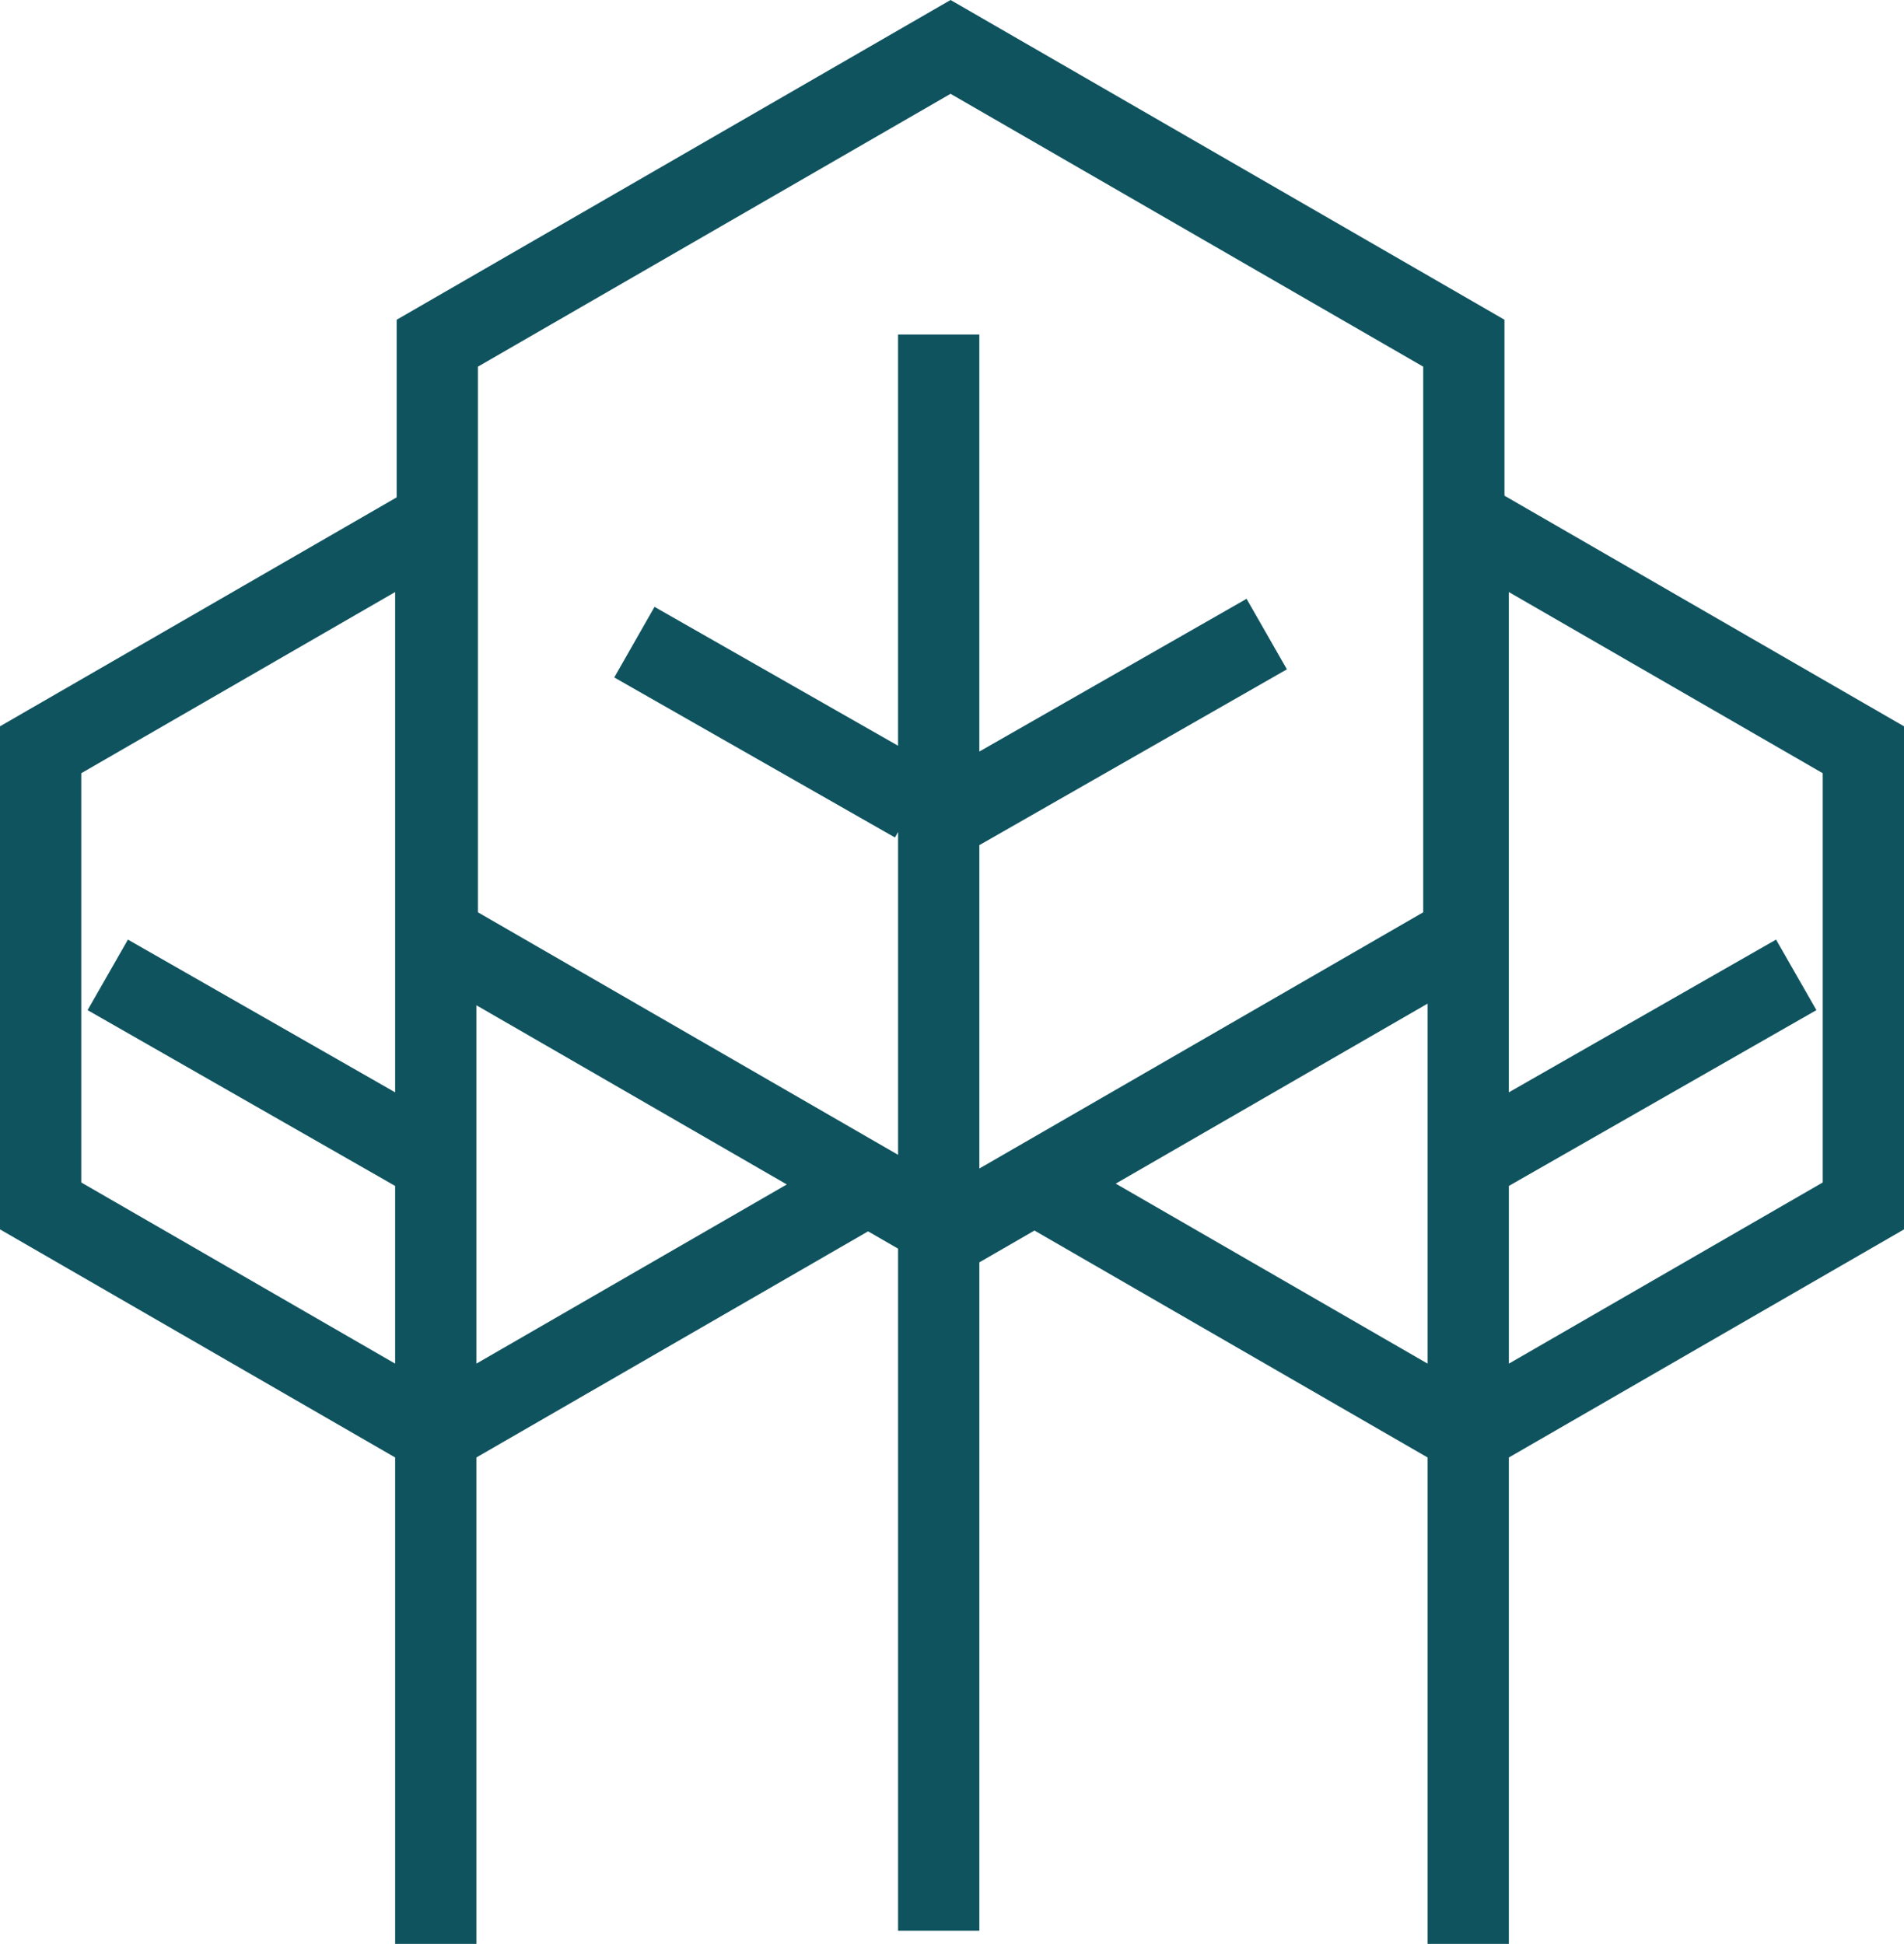 <svg version="1.1" id="图层_1" x="0px" y="0px" width="164px" height="167.468px" viewBox="0 0 164 167.468" enable-background="new 0 0 164 167.468" xml:space="preserve" xmlns:xml="http://www.w3.org/XML/1998/namespace" xmlns="http://www.w3.org/2000/svg" xmlns:xlink="http://www.w3.org/1999/xlink">
  <path fill="#0F535F" d="M160.5,60.552l-30.534-17.628l-0.378-0.218V31.588v-4.042l-3.5-2.021L85.376,2.021L81.876,0l-3.5,2.021
	l-40.71,23.505l-3.5,2.021v4.042v11.259l-0.132,0.076L3.5,60.552L0,62.572v4.041v35.258v4.041l3.5,2.021l30.534,17.628l0.002,0.001
	v41.906h7V125.56l30.53-17.627l3.206-1.852l2.584,1.492v58.756h7v-57.576l1.021-0.59l3.727-2.151l3.33,1.923l30.53,17.627v41.906h7
	v-41.904l0.002-0.001l30.534-17.628l3.5-2.021v-4.041V66.613v-4.041L160.5,60.552z M34.036,94.106L11.019,80.947l-3.475,6.076
	l26.492,15.146v15.31L7,101.871V66.613l27.036-15.608V94.106z M41.036,117.475v-30.87l26.735,15.436L41.036,117.475z
	 M84.355,100.669V72.81l26.492-15.147l-3.475-6.076l-23.018,13.16V28.82h-7v35.426L56.377,52.282l-3.468,6.081L77.086,72.15
	l0.27-0.473V99.49l-36.19-20.895V31.588l40.71-23.506l40.711,23.506l0.001,47.008L95.934,93.985l0,0l-0.173,0.1L84.355,100.669z
	 M96.104,101.97l26.86-15.507v31.014L96.104,101.97z M157,101.871l-27.036,15.608v-15.31l26.492-15.146l-3.476-6.076l-23.018,13.159
	V51.005L157,66.613V101.871z" class="color c1"/>
</svg>